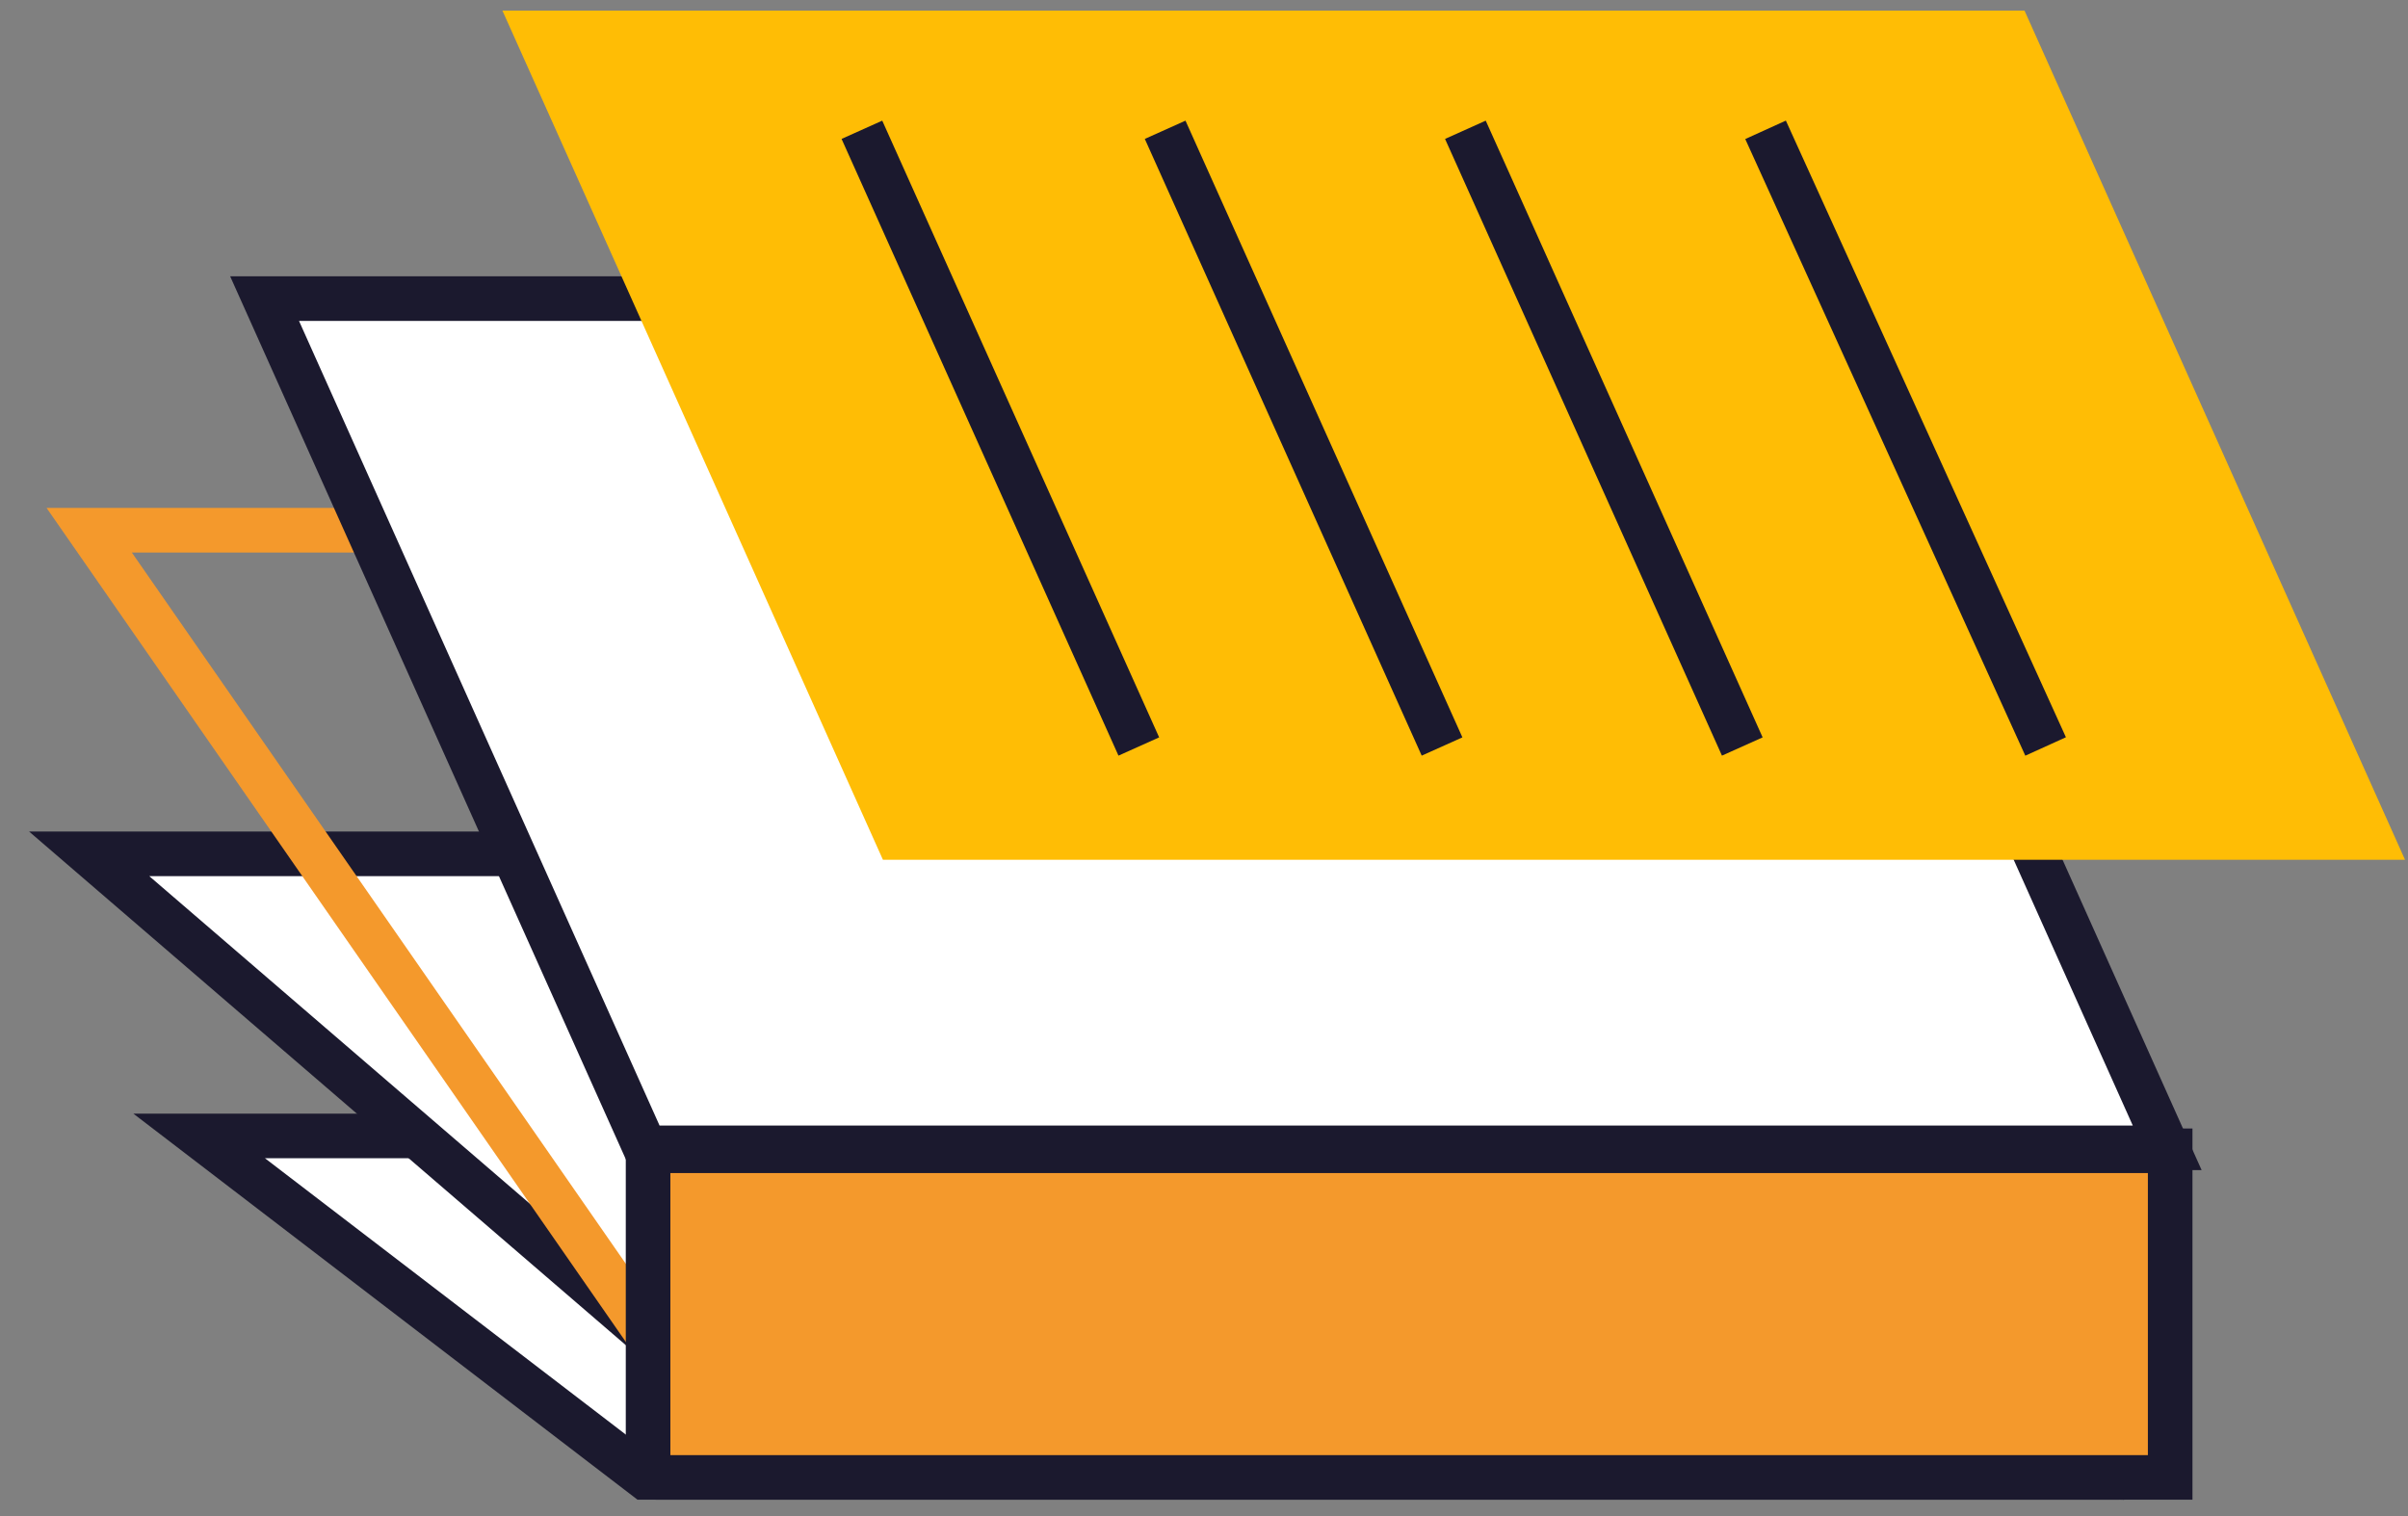 <svg width="81" height="51" viewBox="0 0 81 51" fill="none" xmlns="http://www.w3.org/2000/svg">
<rect x="0" y="0" width="81" height="51" fill="#808080" stroke="none"/>
<path d="M71.3 49.7H21.7L6.7 38.213H57.9L71.6 48.701C71.712 48.757 71.8 48.85 71.849 48.964C71.898 49.079 71.906 49.207 71.87 49.326C71.834 49.445 71.757 49.548 71.653 49.616C71.549 49.685 71.424 49.714 71.3 49.7Z" fill="white" stroke="#1B192E" stroke-width="1.5" stroke-miterlimit="10"/>
<path d="M70.9 44.905H21.8L3 28.723H54.2L71.4 43.507C71.526 43.61 71.616 43.749 71.659 43.906C71.703 44.062 71.697 44.228 71.642 44.381C71.587 44.534 71.487 44.666 71.354 44.76C71.221 44.854 71.063 44.904 70.9 44.905Z" fill="white" stroke="#1B192E" stroke-width="1.5" stroke-miterlimit="10"/>
<path d="M72.6 44.905H21.8L3 17.836H54.2L72.8 44.505C72.816 44.544 72.823 44.586 72.821 44.629C72.819 44.671 72.808 44.712 72.79 44.75C72.771 44.787 72.744 44.821 72.711 44.847C72.679 44.874 72.641 44.894 72.6 44.905Z" stroke="#F4992C" stroke-width="1.5" stroke-miterlimit="10"/>
<path d="M73 49.699H22.1C22.06 49.704 22.018 49.7 21.98 49.686C21.941 49.673 21.906 49.651 21.877 49.622C21.849 49.593 21.826 49.558 21.813 49.52C21.8 49.481 21.795 49.44 21.8 49.4V38.712H73V49.699Z" fill="#F4992C" stroke="#1B192E" stroke-width="1.5" stroke-miterlimit="10"/>
<path d="M72.9 38.612H21.7L8.9 10.045H60.1L72.9 38.612Z" fill="white" stroke="#1B192E" stroke-width="1.5" stroke-miterlimit="10"/>
<path d="M80.9 28.923H29.7L16.9 0.356H68.1L80.9 28.923Z" fill="#FFBD05"/>
<path d="M38 24.428L29.3 5.05" stroke="#1B192E" stroke-width="1.5" stroke-linecap="square" stroke-linejoin="round"/>
<path d="M48.2 24.428L39.5 5.05" stroke="#1B192E" stroke-width="1.5" stroke-linecap="square" stroke-linejoin="round"/>
<path d="M58.3 24.428L49.6 5.05" stroke="#1B192E" stroke-width="1.5" stroke-linecap="square" stroke-linejoin="round"/>
<path d="M68.5 24.428L59.7 5.05" stroke="#1B192E" stroke-width="1.5" stroke-linecap="square" stroke-linejoin="round"/>
</svg>
